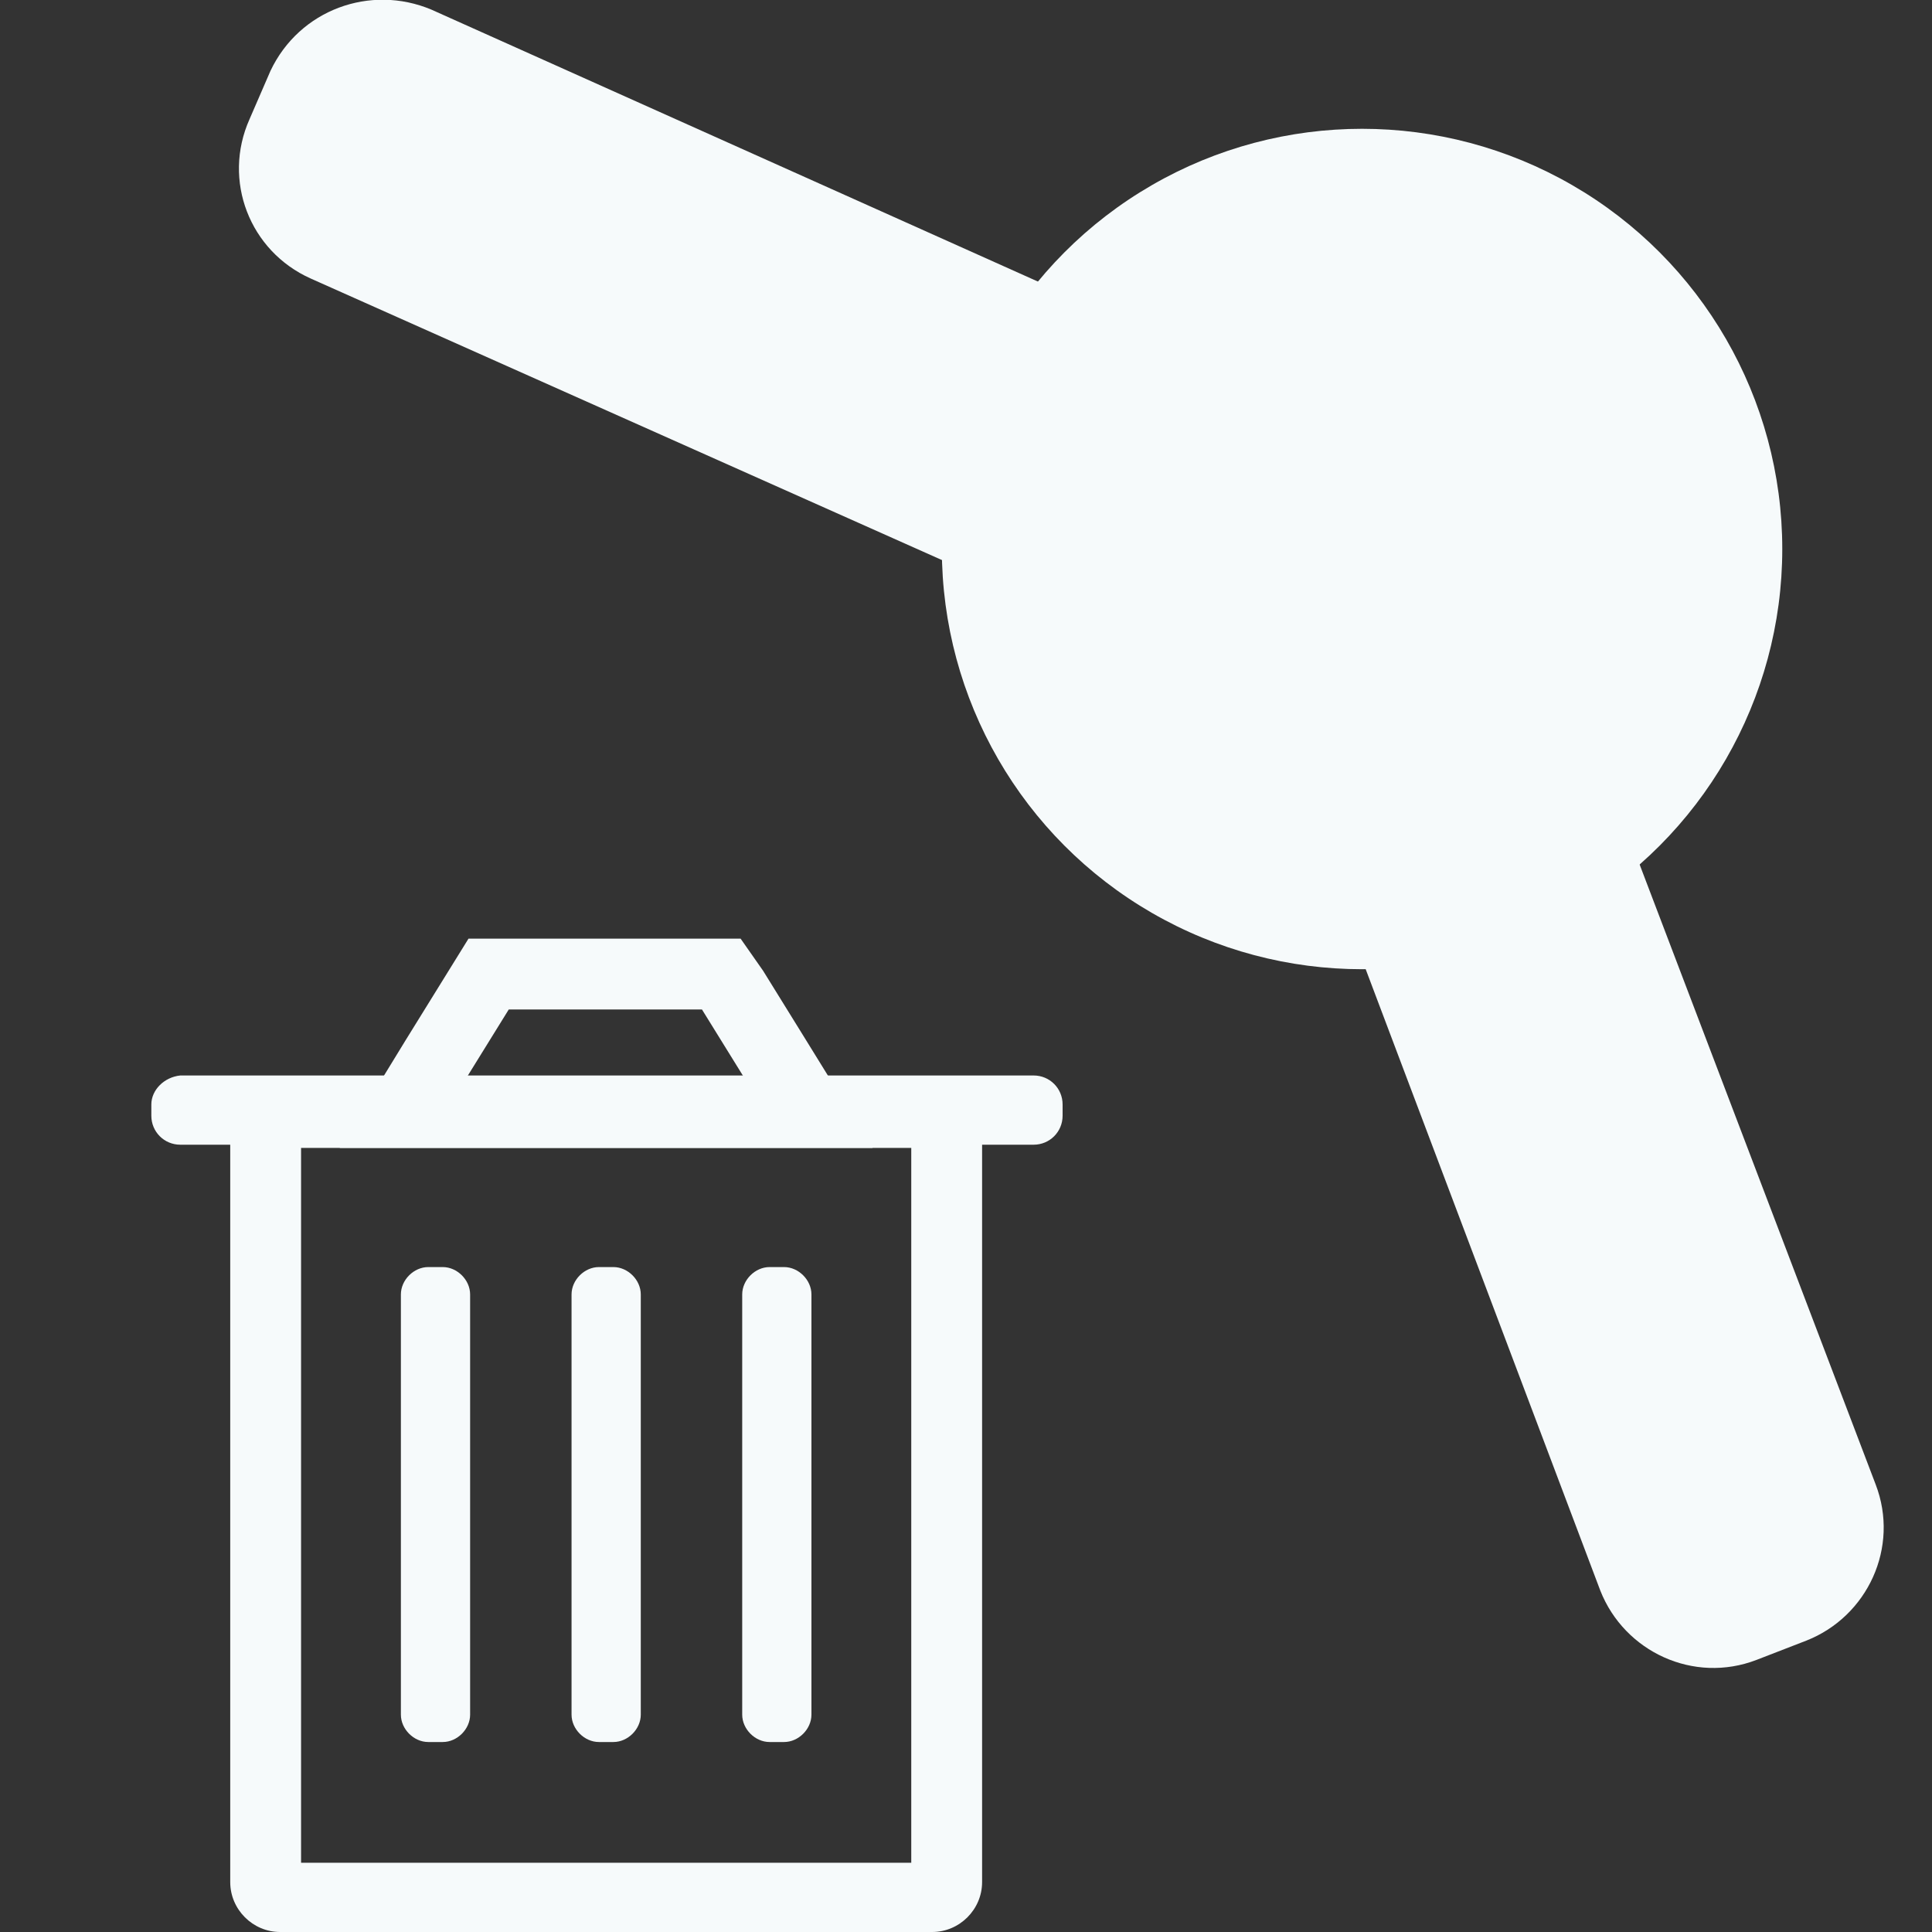 <?xml version="1.0" encoding="utf-8"?>
<!-- Generator: Adobe Illustrator 19.0.0, SVG Export Plug-In . SVG Version: 6.00 Build 0)  -->
<svg version="1.1" id="Layer_1" xmlns="http://www.w3.org/2000/svg" xmlns:xlink="http://www.w3.org/1999/xlink" x="0px" y="0px"
	 viewBox="0 0 120 120" style="enable-background:new 0 0 120 120;" xml:space="preserve">
<rect x="0" y="0" width="120" height="120" fill="#333333" stroke="none"/>
<style type="text/css">
	.st0{fill:#F6FAFB;}
</style>
<circle id="XMLID_1_" class="st0" cx="84.6" cy="34.1" r="26.1"/>
<path id="XMLID_2_" class="st0" d="M82.9,55.1l17-6.5l16.6,43.6c1.5,3.9-0.5,8.2-4.3,9.7l-3.1,1.2c-3.9,1.5-8.2-0.5-9.7-4.3
	L82.9,55.1z"/>
<path id="XMLID_4_" class="st0" d="M15.5,7.4l1.3-3c1.8-3.8,6.2-5.4,10-3.8l42.6,19.1l-7.5,16.6l-42.6-19
	C15.5,15.6,13.8,11.2,15.5,7.4z"/>
<path id="XMLID_9_" class="st0" d="M56.6,71.3v44.4H18.7V71.3H56.6 M61,66.9H14.3v50c0,1.7,1.4,3.1,3.1,3.1h40.5
	c1.7,0,3.1-1.4,3.1-3.1V66.9L61,66.9z"/>
<path id="XMLID_5_" class="st0" d="M26.6,108.2h0.9c0.9,0,1.7-0.8,1.7-1.7V80.4c0-0.9-0.8-1.7-1.7-1.7h-0.9c-0.9,0-1.7,0.8-1.7,1.7
	v26.1C24.9,107.4,25.7,108.2,26.6,108.2z"/>
<path id="XMLID_7_" class="st0" d="M37.2,108.2h0.9c0.9,0,1.7-0.8,1.7-1.7V80.4c0-0.9-0.8-1.7-1.7-1.7h-0.9c-0.9,0-1.7,0.8-1.7,1.7
	v26.1C35.5,107.4,36.3,108.2,37.2,108.2z"/>
<path id="XMLID_10_" class="st0" d="M47.8,108.2h0.9c0.9,0,1.7-0.8,1.7-1.7V80.4c0-0.9-0.8-1.7-1.7-1.7h-0.9c-0.9,0-1.7,0.8-1.7,1.7
	v26.1C46.1,107.4,46.9,108.2,47.8,108.2z"/>
<path id="XMLID_8_" class="st0" d="M9.4,68.6v0.7c0,1,0.8,1.8,1.8,1.8h53c1,0,1.8-0.8,1.8-1.8v-0.7c0-1-0.8-1.8-1.8-1.8h-53
	C10.2,66.9,9.4,67.7,9.4,68.6z"/>
<path id="XMLID_11_" class="st0" d="M43.6,62.7l2.6,4.2H29l2.6-4.2H43.6 M46,58.3h-2.4h-12h-2.5l-1.3,2.1l-2.6,4.2l-4.1,6.7H29h17.2
	h8L50,64.5l-2.6-4.2L46,58.3L46,58.3z"/>
</svg>
